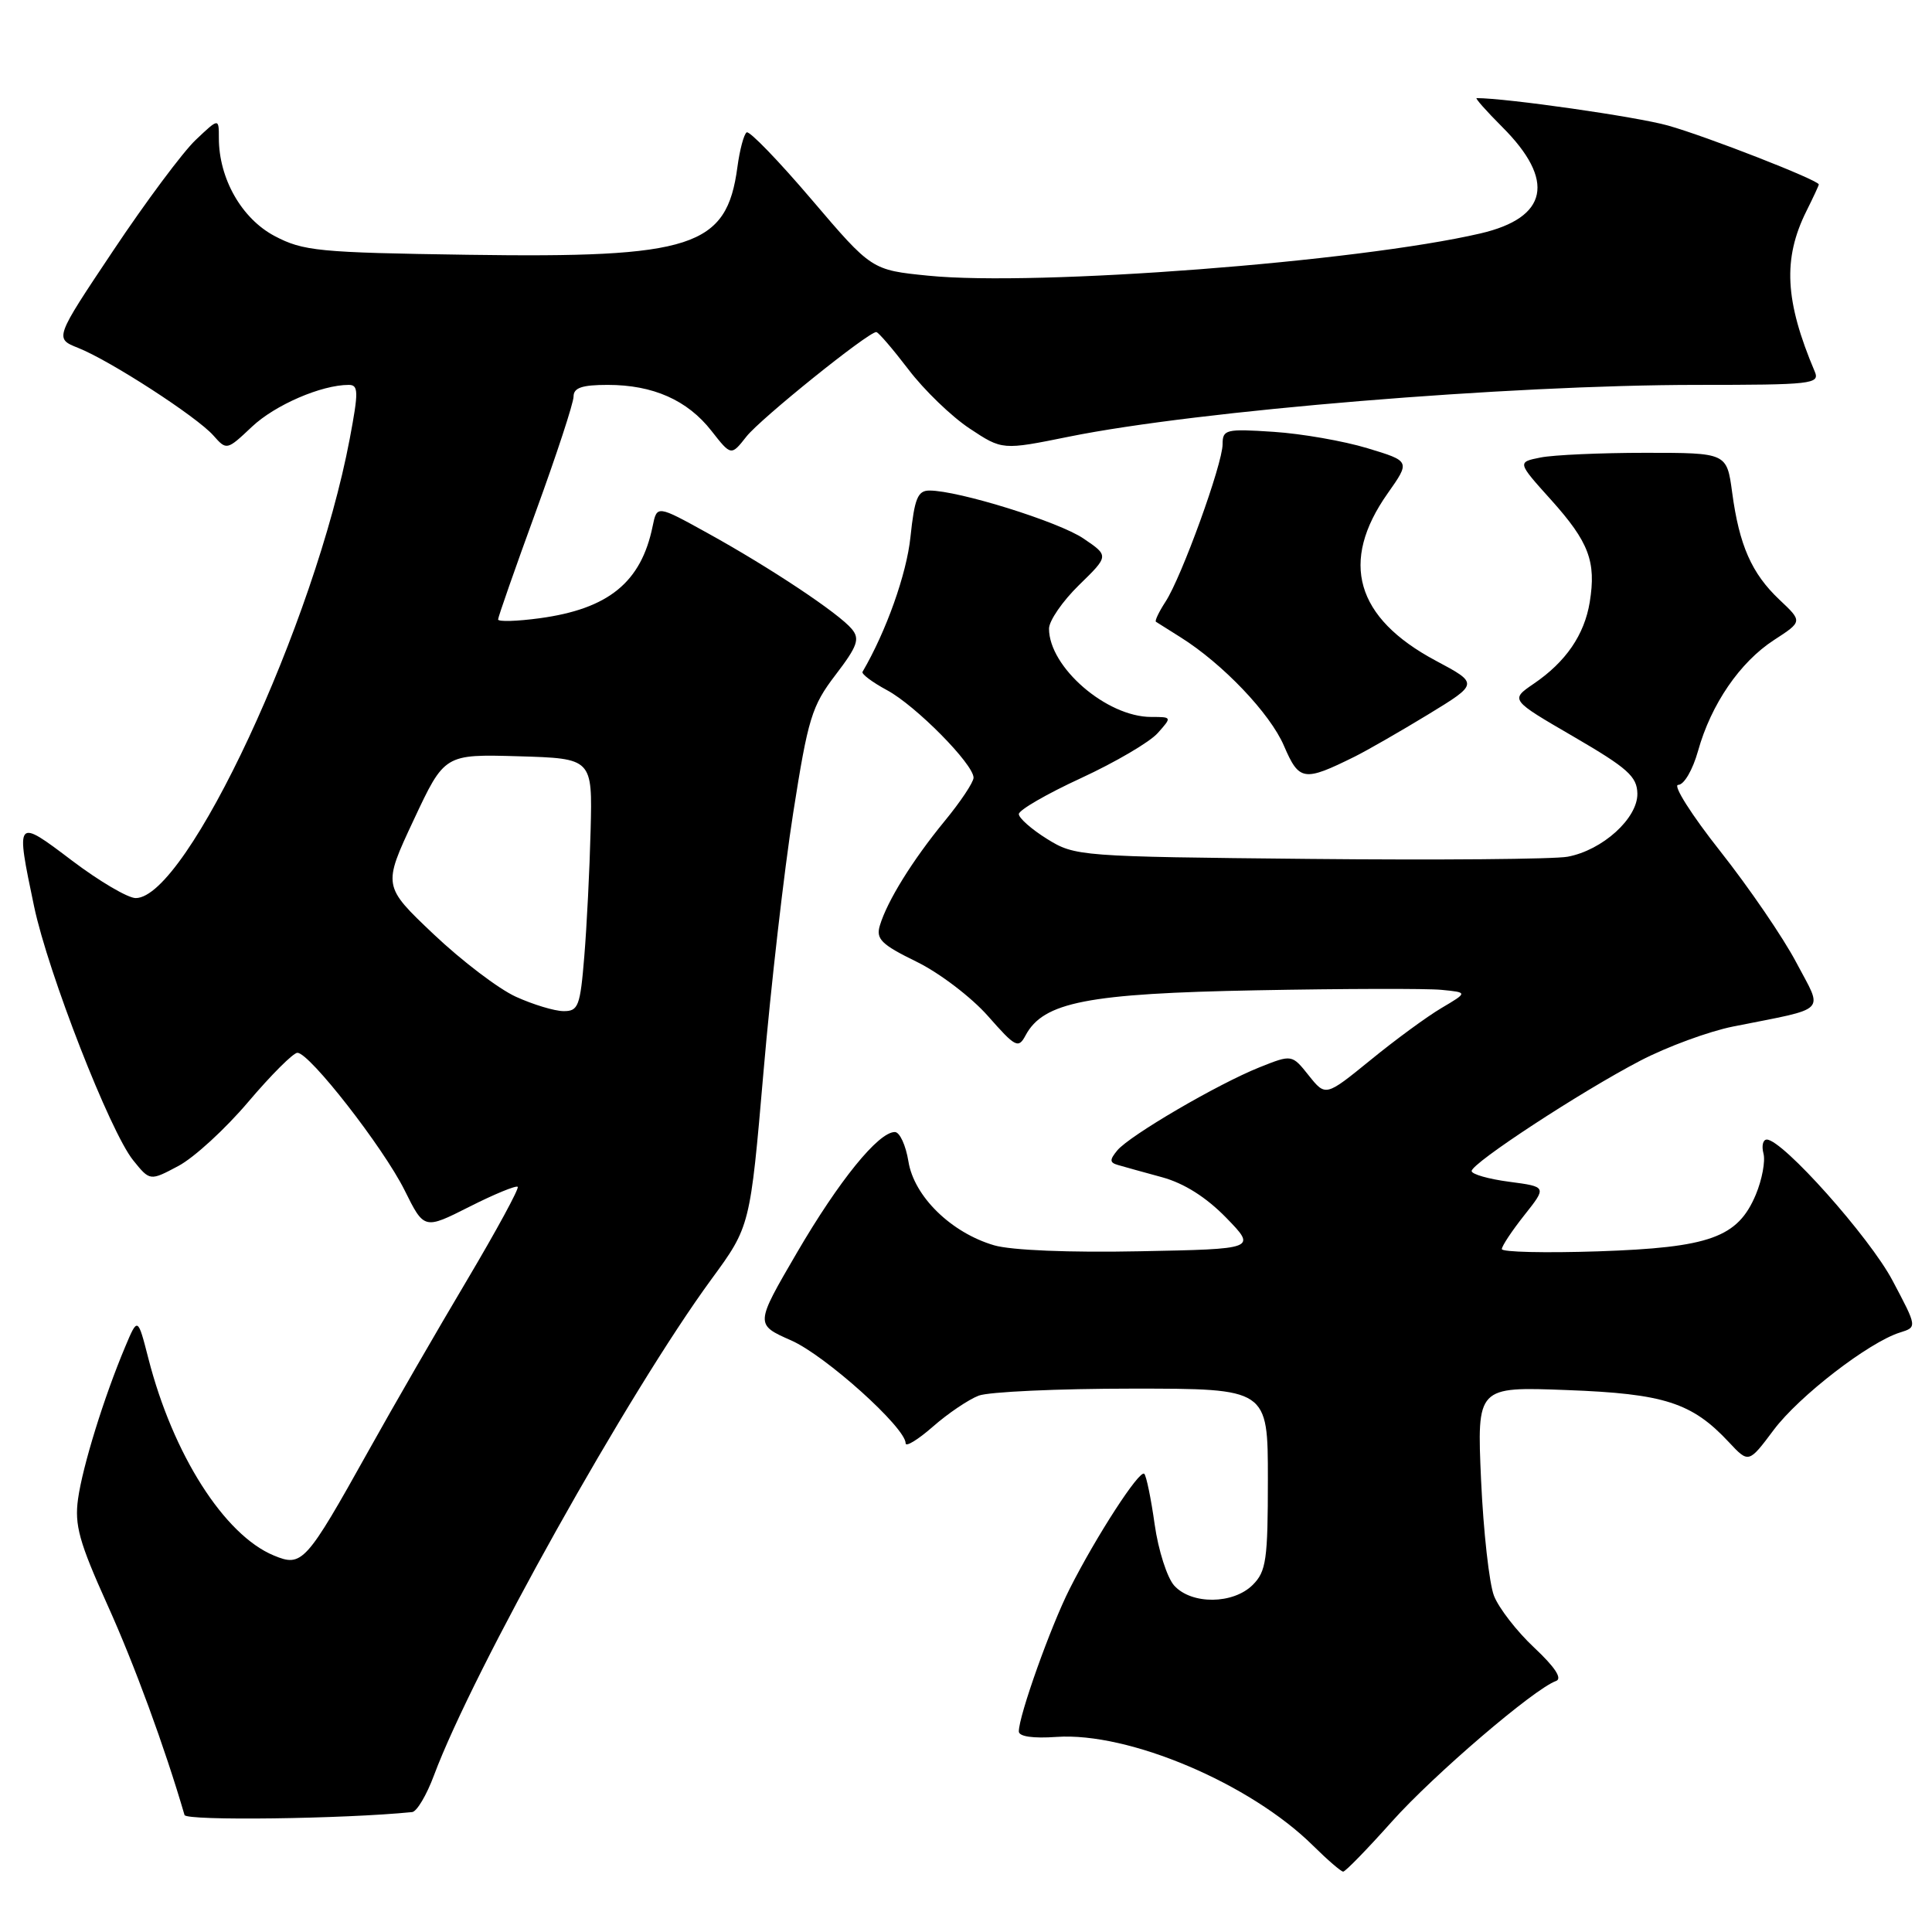 <?xml version="1.0" encoding="UTF-8" standalone="no"?>
<!DOCTYPE svg PUBLIC "-//W3C//DTD SVG 1.1//EN" "http://www.w3.org/Graphics/SVG/1.1/DTD/svg11.dtd" >
<svg xmlns="http://www.w3.org/2000/svg" xmlns:xlink="http://www.w3.org/1999/xlink" version="1.1" viewBox="0 0 256 256">
 <g >
 <path fill="currentColor"
d=" M 184.43 241.37 C 189.99 235.15 203.26 223.79 206.18 222.74 C 207.05 222.43 206.05 220.91 203.30 218.33 C 200.99 216.17 198.59 213.07 197.96 211.45 C 197.33 209.83 196.56 202.93 196.25 196.12 C 195.70 183.74 195.70 183.74 207.60 184.19 C 220.52 184.67 224.19 185.85 229.09 191.10 C 231.71 193.90 231.71 193.90 235.02 189.48 C 238.38 184.99 247.65 177.84 251.77 176.56 C 254.04 175.85 254.04 175.85 250.77 169.68 C 247.73 163.93 236.20 151.00 234.11 151.00 C 233.60 151.00 233.40 151.83 233.67 152.85 C 233.94 153.86 233.48 156.31 232.66 158.28 C 230.27 163.98 226.58 165.31 211.75 165.81 C 204.74 166.04 199.00 165.91 199.00 165.51 C 199.00 165.11 200.34 163.09 201.98 161.02 C 204.97 157.25 204.97 157.25 199.98 156.59 C 197.24 156.23 195.00 155.59 195.00 155.17 C 195.00 154.12 209.50 144.63 217.36 140.54 C 220.89 138.70 226.41 136.67 229.64 136.02 C 242.42 133.47 241.59 134.31 238.02 127.54 C 236.30 124.26 231.76 117.63 227.94 112.79 C 224.12 107.96 221.62 104.00 222.37 104.00 C 223.14 104.00 224.29 102.03 225.00 99.50 C 226.73 93.31 230.55 87.74 235.06 84.81 C 238.85 82.35 238.85 82.35 235.78 79.46 C 232.10 75.98 230.46 72.26 229.52 65.25 C 228.81 60.00 228.81 60.00 218.03 60.00 C 212.10 60.00 205.85 60.28 204.14 60.62 C 201.03 61.24 201.03 61.24 205.53 66.24 C 210.54 71.82 211.52 74.41 210.65 79.78 C 209.94 84.12 207.49 87.70 203.21 90.61 C 200.11 92.73 200.11 92.73 208.51 97.61 C 215.67 101.78 216.92 102.89 216.96 105.16 C 217.01 108.43 212.34 112.66 207.72 113.52 C 205.95 113.85 190.55 113.98 173.50 113.81 C 143.03 113.51 142.44 113.46 138.75 111.17 C 136.69 109.89 135.00 108.40 135.00 107.87 C 135.00 107.34 138.71 105.19 143.25 103.10 C 147.79 101.00 152.36 98.32 153.40 97.14 C 155.30 95.01 155.30 95.00 152.54 95.00 C 146.63 95.00 139.00 88.40 139.00 83.30 C 139.00 82.26 140.79 79.66 142.97 77.53 C 146.95 73.65 146.95 73.65 143.57 71.36 C 140.32 69.14 127.01 65.00 123.16 65.00 C 121.60 65.00 121.18 66.03 120.64 71.16 C 120.13 76.07 117.42 83.67 114.29 89.02 C 114.12 89.30 115.58 90.40 117.53 91.45 C 121.33 93.49 129.00 101.25 129.00 103.05 C 129.00 103.65 127.27 106.25 125.15 108.82 C 120.91 113.99 117.57 119.37 116.59 122.62 C 116.04 124.42 116.76 125.14 121.44 127.43 C 124.46 128.90 128.71 132.14 130.90 134.62 C 134.57 138.79 134.94 138.98 135.90 137.18 C 138.26 132.78 144.09 131.64 166.50 131.22 C 178.05 131.00 189.07 130.97 191.00 131.16 C 194.50 131.50 194.50 131.50 191.00 133.57 C 189.07 134.71 184.83 137.82 181.58 140.48 C 175.65 145.30 175.65 145.30 173.42 142.51 C 171.19 139.71 171.19 139.71 166.90 141.42 C 161.35 143.64 149.70 150.45 148.05 152.43 C 147.01 153.69 147.02 154.05 148.14 154.37 C 148.89 154.59 151.51 155.32 153.98 155.99 C 156.91 156.79 159.84 158.65 162.48 161.36 C 166.50 165.50 166.50 165.50 151.00 165.80 C 141.73 165.99 133.99 165.67 131.73 165.01 C 126.03 163.34 121.11 158.53 120.37 153.89 C 120.02 151.75 119.22 150.00 118.57 150.00 C 116.39 150.00 111.17 156.44 105.59 166.00 C 100.05 175.50 100.05 175.50 104.83 177.61 C 109.36 179.60 120.00 189.17 120.00 191.24 C 120.00 191.77 121.62 190.78 123.61 189.04 C 125.60 187.29 128.33 185.45 129.68 184.93 C 131.03 184.42 140.20 184.00 150.07 184.00 C 168.00 184.00 168.00 184.00 168.00 196.00 C 168.00 206.67 167.78 208.22 166.00 210.00 C 163.41 212.59 157.89 212.64 155.59 210.10 C 154.65 209.06 153.48 205.41 153.00 202.00 C 152.52 198.58 151.90 195.56 151.62 195.29 C 151.01 194.68 145.26 203.55 141.74 210.52 C 139.22 215.50 135.00 227.33 135.00 229.42 C 135.00 230.10 136.86 230.37 140.00 230.15 C 149.55 229.49 165.66 236.32 173.98 244.55 C 175.90 246.45 177.70 248.00 177.98 248.00 C 178.27 248.00 181.17 245.02 184.43 241.37 Z  M 54.61 240.11 C 55.23 240.05 56.53 237.86 57.50 235.25 C 62.71 221.31 83.30 184.48 94.27 169.50 C 99.40 162.50 99.40 162.50 101.17 142.00 C 102.14 130.72 103.91 115.30 105.10 107.73 C 107.07 95.17 107.56 93.55 110.71 89.43 C 113.63 85.61 113.96 84.66 112.87 83.35 C 111.15 81.27 102.07 75.23 93.78 70.65 C 87.05 66.93 87.05 66.93 86.48 69.72 C 84.96 77.16 80.64 80.68 71.51 81.92 C 68.48 82.33 66.00 82.40 66.00 82.08 C 66.00 81.76 68.25 75.33 71.00 67.79 C 73.75 60.25 76.00 53.39 76.00 52.54 C 76.00 51.38 77.12 51.00 80.53 51.00 C 86.53 51.00 91.09 53.02 94.27 57.09 C 96.88 60.42 96.88 60.42 98.91 57.84 C 100.79 55.46 115.03 44.00 116.11 44.00 C 116.38 44.00 118.29 46.23 120.37 48.95 C 122.44 51.68 126.09 55.20 128.48 56.78 C 132.81 59.65 132.81 59.65 141.65 57.86 C 158.74 54.40 199.88 51.01 224.86 51.00 C 240.05 51.00 241.16 50.88 240.47 49.25 C 236.50 39.88 236.21 34.30 239.36 27.97 C 240.26 26.17 241.00 24.58 241.00 24.44 C 241.00 23.88 226.14 18.07 221.00 16.63 C 216.88 15.47 199.61 13.00 195.66 13.00 C 195.43 13.00 196.95 14.72 199.05 16.82 C 206.15 23.91 205.14 28.84 196.17 30.93 C 179.91 34.71 137.33 37.97 123.00 36.53 C 115.50 35.78 115.50 35.78 107.55 26.45 C 103.18 21.32 99.31 17.31 98.94 17.54 C 98.57 17.77 98.02 19.84 97.71 22.14 C 96.29 32.75 91.80 34.20 62.00 33.76 C 42.19 33.47 40.18 33.27 36.38 31.27 C 32.02 28.96 29.00 23.66 29.00 18.29 C 29.00 15.63 29.00 15.63 25.91 18.56 C 24.21 20.18 19.31 26.75 15.02 33.18 C 7.22 44.85 7.22 44.85 10.36 46.10 C 14.61 47.79 26.08 55.22 28.27 57.70 C 30.03 59.69 30.06 59.68 33.38 56.55 C 36.44 53.66 42.59 51.00 46.21 51.00 C 47.51 51.00 47.52 51.90 46.34 58.15 C 41.72 82.60 24.75 119.00 17.98 119.00 C 16.95 119.00 13.16 116.77 9.55 114.04 C 2.08 108.38 2.06 108.40 4.52 120.12 C 6.38 128.93 14.58 149.96 17.65 153.75 C 19.87 156.50 19.87 156.50 23.63 154.50 C 25.71 153.40 29.88 149.57 32.90 146.00 C 35.93 142.43 38.86 139.50 39.41 139.50 C 41.01 139.50 50.77 152.02 53.61 157.71 C 56.20 162.93 56.20 162.93 62.20 159.90 C 65.50 158.23 68.38 157.05 68.60 157.26 C 68.81 157.48 65.80 163.02 61.91 169.58 C 58.01 176.14 52.12 186.33 48.83 192.24 C 40.52 207.13 40.03 207.67 36.28 206.11 C 29.72 203.40 22.91 192.70 19.66 180.00 C 18.25 174.50 18.25 174.50 16.57 178.50 C 13.77 185.16 10.95 194.26 10.34 198.62 C 9.86 202.07 10.49 204.34 14.22 212.62 C 17.80 220.54 21.82 231.49 24.45 240.50 C 24.68 241.29 45.59 241.02 54.61 240.11 Z  M 179.50 100.26 C 181.15 99.44 185.52 96.93 189.22 94.68 C 195.94 90.58 195.94 90.58 190.24 87.54 C 179.62 81.87 177.48 74.44 183.87 65.38 C 186.88 61.11 186.88 61.11 181.19 59.39 C 178.06 58.44 172.46 57.46 168.75 57.22 C 162.43 56.80 162.00 56.91 162.00 58.86 C 162.00 61.48 156.56 76.50 154.43 79.74 C 153.56 81.08 152.99 82.27 153.17 82.39 C 153.35 82.51 154.81 83.43 156.41 84.43 C 162.01 87.94 168.29 94.53 170.13 98.82 C 172.15 103.51 172.75 103.60 179.50 100.26 Z  M 68.37 132.08 C 66.09 131.05 61.19 127.32 57.47 123.80 C 50.72 117.40 50.72 117.40 54.81 108.66 C 58.90 99.93 58.90 99.93 68.70 100.21 C 78.50 100.50 78.50 100.50 78.26 110.00 C 78.13 115.22 77.75 122.76 77.42 126.75 C 76.88 133.34 76.63 134.00 74.66 133.98 C 73.47 133.97 70.64 133.11 68.37 132.08 Z "/>
</g>
</svg>